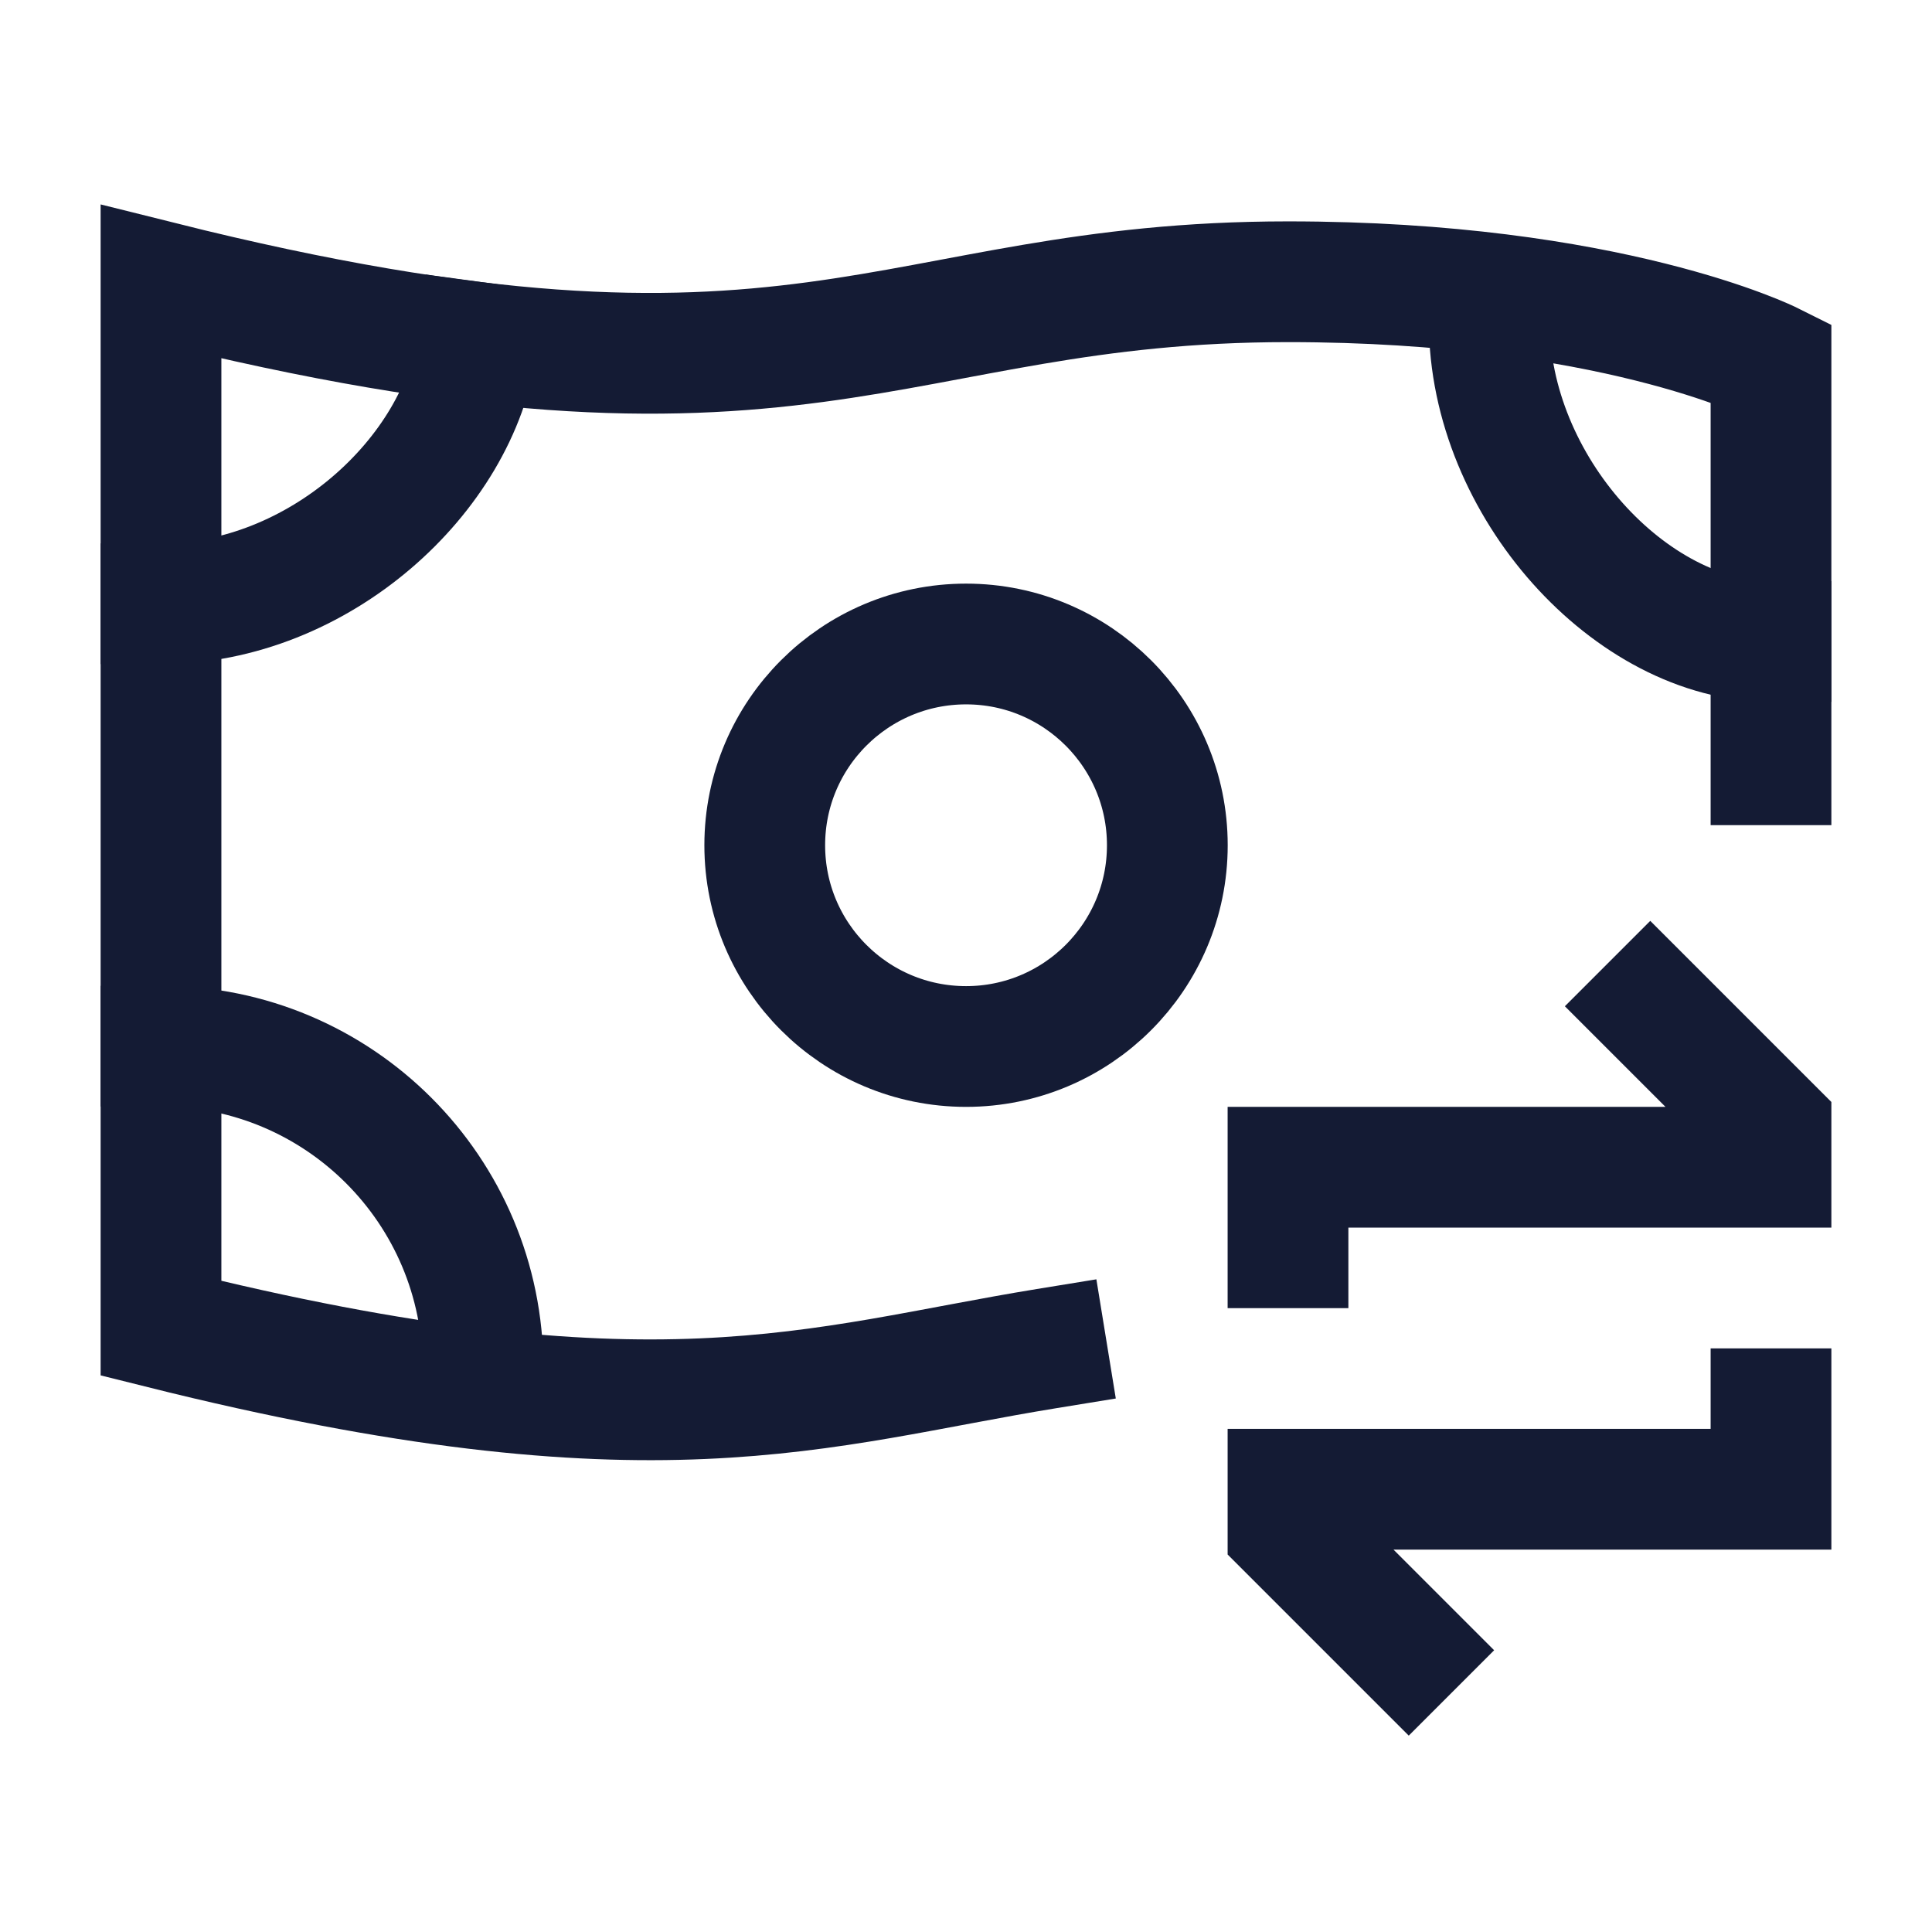 <svg width="24" height="24" viewBox="0 0 24 24" fill="none" xmlns="http://www.w3.org/2000/svg">
<path d="M14.501 10.5C14.501 11.881 13.381 13 12.001 13C10.62 13 9.5 11.881 9.5 10.5C9.5 9.119 10.62 8 12.001 8C13.381 8 14.501 9.119 14.501 10.5Z" stroke="#141B34" stroke-width="1.5" stroke-linecap="square"/>
<path d="M22 9.5V4.5C22 4.5 20 3.5 16 3.5C11.001 3.5 10.001 5.5 2 3.5V16.5C8.124 18.031 10.146 17.218 13 16.753" stroke="#141B34" stroke-width="1.5" stroke-linecap="square"/>
<path d="M2 7.5C3.951 7.5 5.705 5.905 5.929 4.254M18.5 4C18.5 6.04 20.265 7.969 22 7.969M6 16.996C6 14.787 4.21 12.996 2 12.996" stroke="#141B34" stroke-width="1.5" stroke-linecap="square"/>
<path d="M20.5 12.5L22 14V14.5H16V15.5M17.5 20.5L16 19V18.5H22V17.5" stroke="#141B34" stroke-width="1.5" stroke-linecap="square"/>
</svg>
